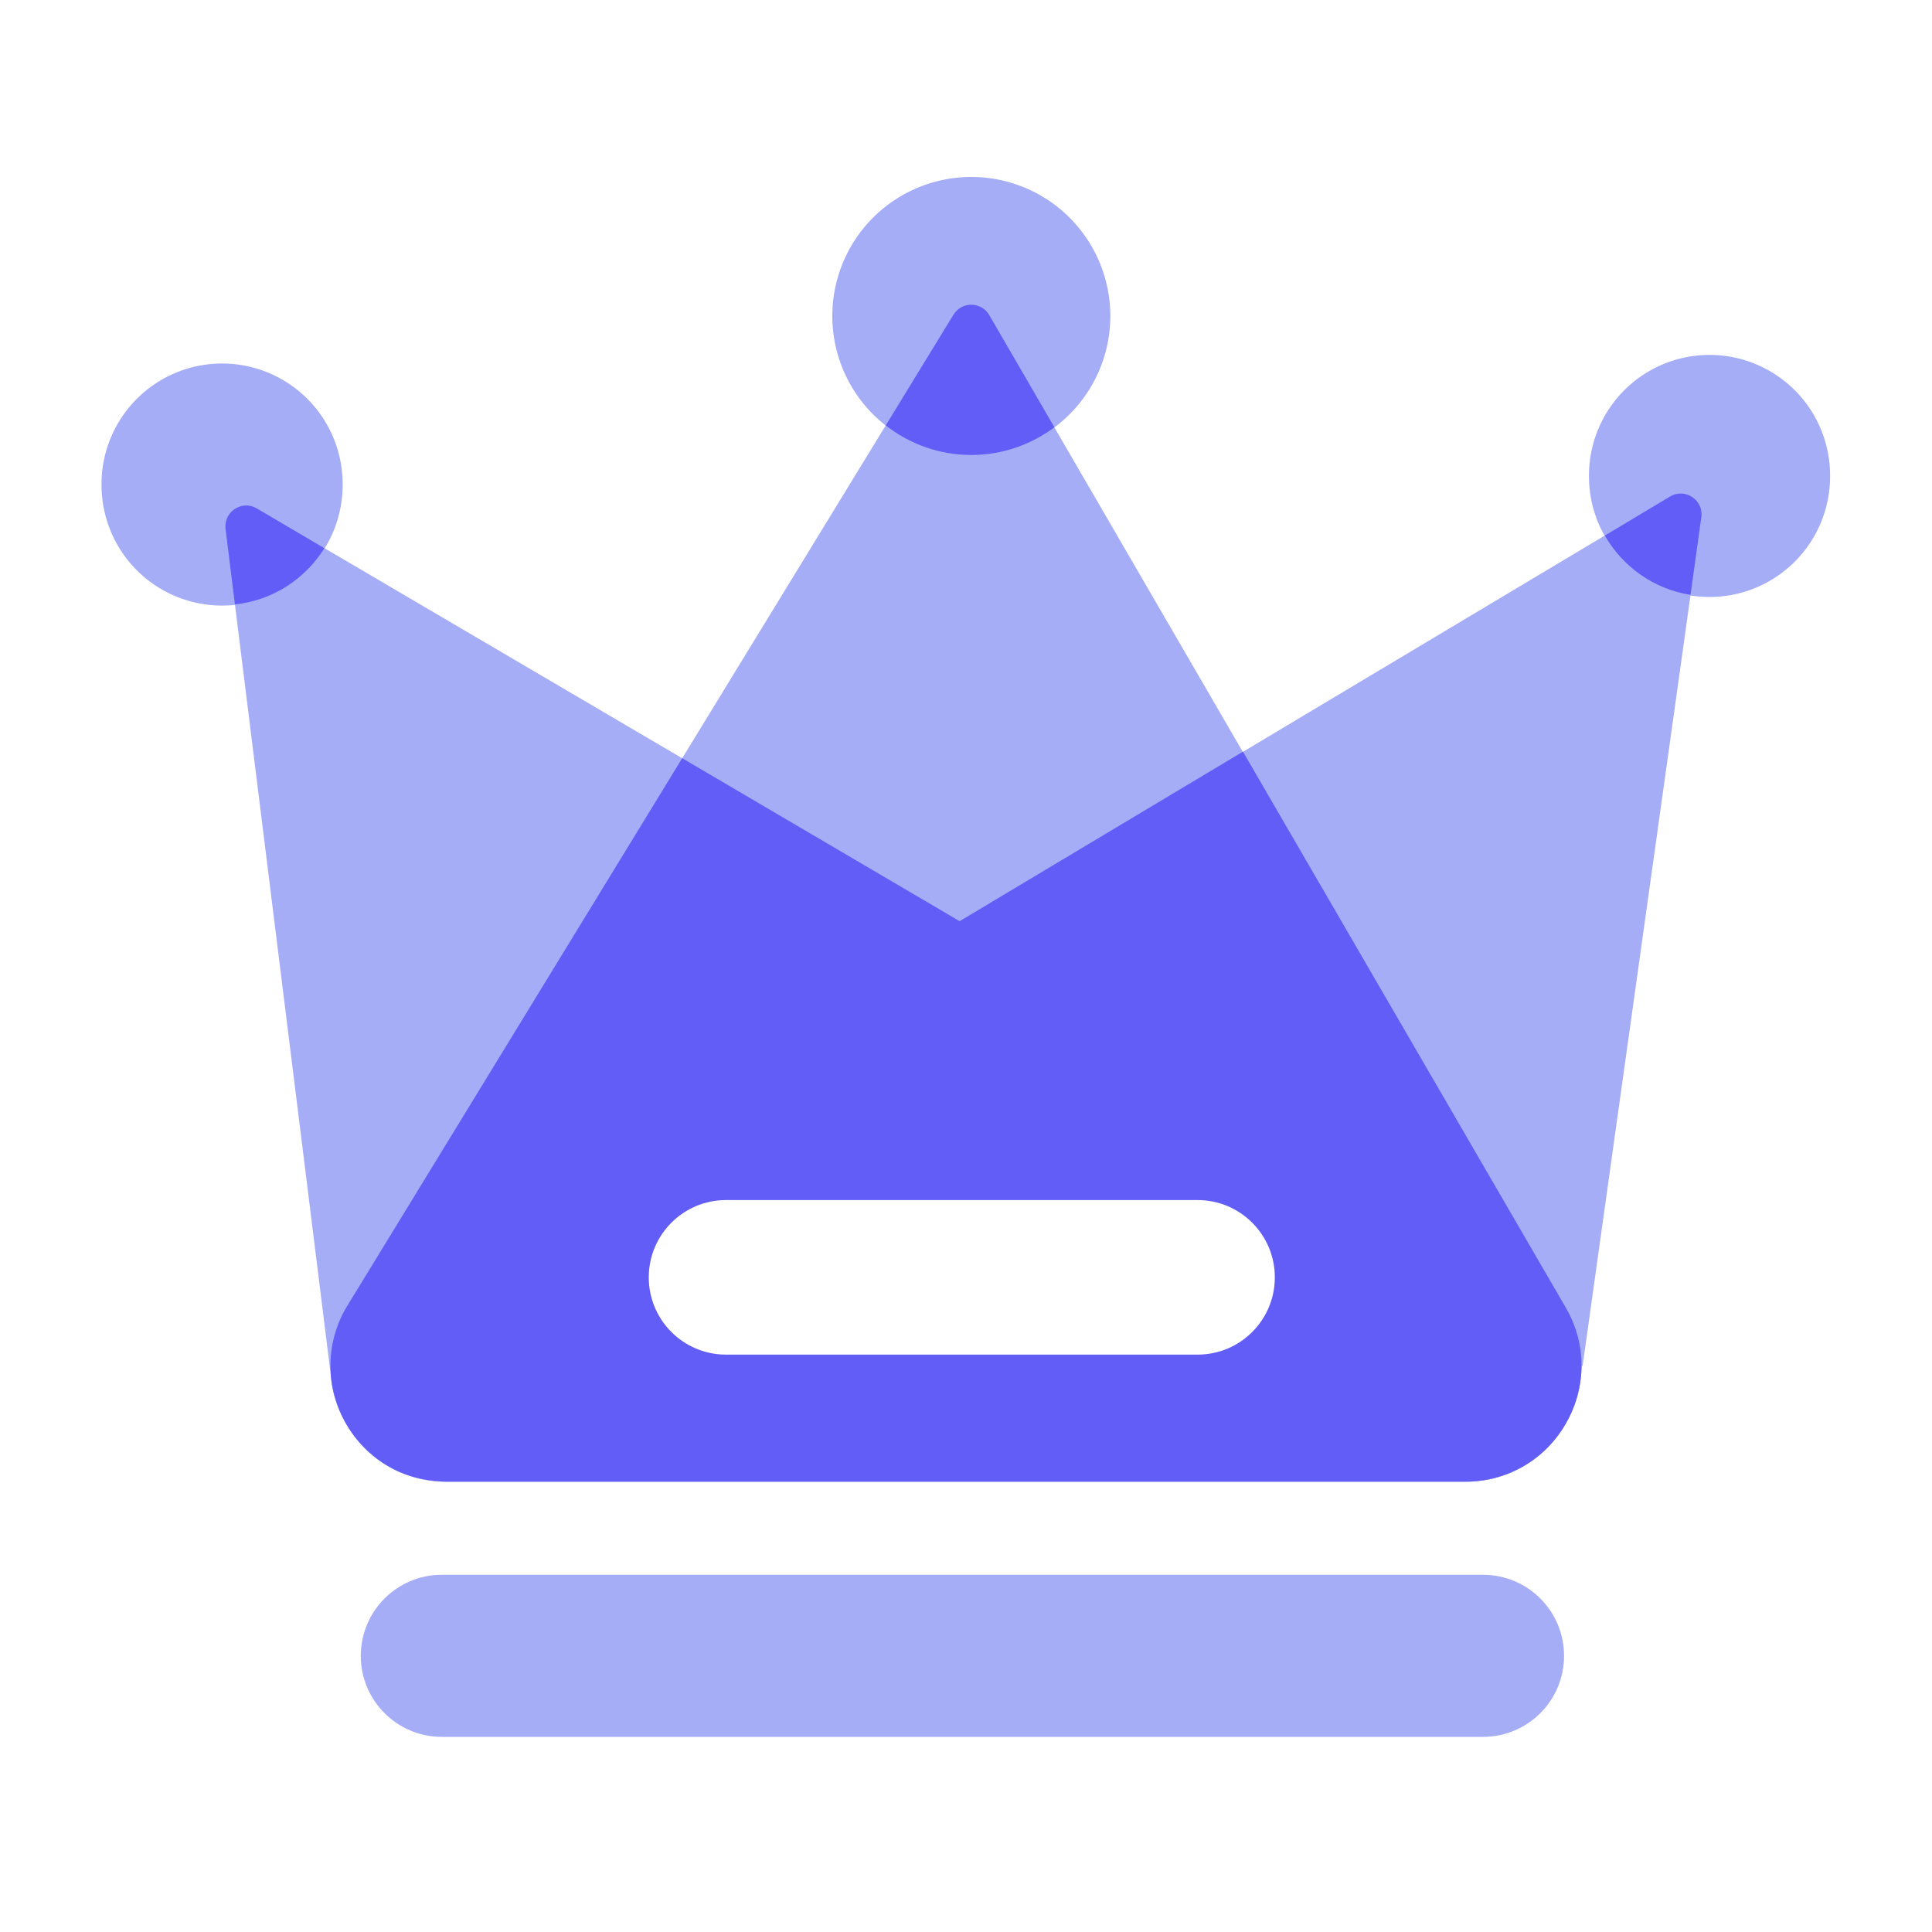 <?xml version="1.0" standalone="no"?><!DOCTYPE svg PUBLIC "-//W3C//DTD SVG 1.1//EN"
        "http://www.w3.org/Graphics/SVG/1.1/DTD/svg11.dtd">
<svg t="1644291637137" class="icon" viewBox="0 0 1024 1024" version="1.1" xmlns="http://www.w3.org/2000/svg" p-id="4961"
     width="200" height="200">
    <defs>
        <style type="text/css">:not(pre) { -webkit-text-stroke: 0.2px !important; }
        </style>
    </defs>
    <path d="M885.146 263.168L508.621 488.243 136.09 269.466c-7.885-4.659-17.664 1.792-16.538 10.906l55.45 445.85 0.154 0.051c1.28 31.078 26.368 59.085 61.389 59.085h540.16c35.789 0 61.338-29.286 61.491-61.286l0.614-0.051 62.976-449.843c1.229-9.165-8.653-15.77-16.64-11.008z"
          fill="#A5ADF6" p-id="4962"></path>
    <path d="M505.344 166.81L184.218 691.917c-25.037 40.909 4.403 93.44 52.378 93.44H776.704c47.309 0 76.851-51.302 53.094-92.211L524.288 167.014c-4.198-7.219-14.592-7.322-18.944-0.205z"
          fill="#A5ADF6" p-id="4963"></path>
    <path d="M782.592 784.998l1.382-0.154c1.894-0.205 3.789-0.512 5.581-0.87 0.051 0 0.102-0.051 0.205-0.051 1.792-0.358 3.533-0.87 5.222-1.382 0.41-0.154 0.819-0.256 1.28-0.41 1.741-0.563 3.43-1.178 5.069-1.946 0.102-0.051 0.154-0.102 0.256-0.102 1.587-0.717 3.123-1.485 4.659-2.304 0.358-0.205 0.717-0.358 1.024-0.563 1.536-0.922 3.072-1.843 4.557-2.867a62.331 62.331 0 0 0 4.301-3.328c0.256-0.205 0.512-0.461 0.768-0.666 1.382-1.178 2.662-2.406 3.942-3.738l0.102-0.102c1.229-1.28 2.406-2.611 3.482-3.994 0.154-0.205 0.358-0.41 0.512-0.666 2.253-2.867 4.301-5.99 5.99-9.216 0.102-0.205 0.205-0.358 0.307-0.563 1.741-3.328 3.123-6.758 4.25-10.342l0.154-0.461c1.075-3.635 1.843-7.373 2.253-11.162 0-0.102 0.051-0.256 0.051-0.358 0.205-1.946 0.307-3.84 0.307-5.786 0.051-10.342-2.56-20.941-8.397-30.976l-171.059-294.605-150.17 89.856-147.046-86.374-177.357 289.997a60.508 60.508 0 0 0-9.011 34.355c0.154 3.891 0.666 7.68 1.536 11.418v0.051c0.87 3.686 2.099 7.322 3.584 10.752 0.051 0.051 0.051 0.154 0.102 0.205 1.485 3.379 3.328 6.656 5.376 9.728 0.102 0.102 0.154 0.256 0.256 0.358 2.048 3.021 4.403 5.837 6.963 8.448l0.461 0.461c1.178 1.178 2.355 2.253 3.635 3.328 0.154 0.154 0.307 0.256 0.461 0.41 1.382 1.126 2.816 2.202 4.25 3.226 0.205 0.154 0.461 0.307 0.666 0.461 1.28 0.87 2.611 1.638 3.942 2.406 0.307 0.154 0.614 0.358 0.922 0.512 1.536 0.819 3.123 1.638 4.762 2.304l0.768 0.307c1.434 0.563 2.867 1.126 4.352 1.587 0.41 0.154 0.819 0.256 1.28 0.41 1.741 0.512 3.482 0.973 5.274 1.331 0.205 0.051 0.41 0.051 0.614 0.102a77.235 77.235 0 0 0 6.451 0.922c1.894 0.154 3.789 0.307 5.734 0.307H776.704c1.997 0.051 3.942-0.051 5.888-0.256z"
          fill="#635DF7" p-id="4964"></path>
    <path d="M514.816 167.475m-73.677 0a73.677 73.677 0 1 0 147.354 0 73.677 73.677 0 1 0-147.354 0Z"
          fill="#A5ADF6" p-id="4965"></path>
    <path d="M514.816 241.152c16.538 0 31.744-5.53 44.032-14.694l-34.509-59.443c-4.198-7.219-14.592-7.373-18.995-0.205l-35.891 58.675c12.544 9.779 28.262 15.667 45.363 15.667z"
          fill="#635DF7" p-id="4966"></path>
    <path d="M906.086 252.262m-63.898 0a63.898 63.898 0 1 0 127.795 0 63.898 63.898 0 1 0-127.795 0Z"
          fill="#A5ADF6" p-id="4967"></path>
    <path d="M885.146 263.168l-34.56 20.685c9.421 16.486 25.958 28.365 45.414 31.437l5.734-41.114c1.28-9.165-8.602-15.77-16.589-11.008z"
          fill="#635DF7" p-id="4968"></path>
    <path d="M117.709 256.819m-63.898 0a63.898 63.898 0 1 0 127.795 0 63.898 63.898 0 1 0-127.795 0Z"
          fill="#A5ADF6" p-id="4969"></path>
    <path d="M136.09 269.466c-7.885-4.659-17.664 1.792-16.538 10.906l4.966 39.987c20.019-2.099 37.274-13.517 47.411-29.798l-35.84-21.094z"
          fill="#635DF7" p-id="4970"></path>
    <path d="M786.022 920.576H234.189c-23.757 0-42.957-19.251-42.957-42.957 0-23.757 19.251-42.957 42.957-42.957h551.834c23.757 0 42.957 19.251 42.957 42.957 0 23.706-19.2 42.957-42.957 42.957z"
          fill="#A5ADF6" p-id="4971"></path>
    <path d="M634.726 717.978H384.819c-22.63 0-40.96-18.33-40.96-40.96s18.33-40.96 40.96-40.96h249.907c22.63 0 40.96 18.33 40.96 40.96s-18.33 40.96-40.96 40.96z"
          fill="#FFFFFF" p-id="4972"></path>
</svg>